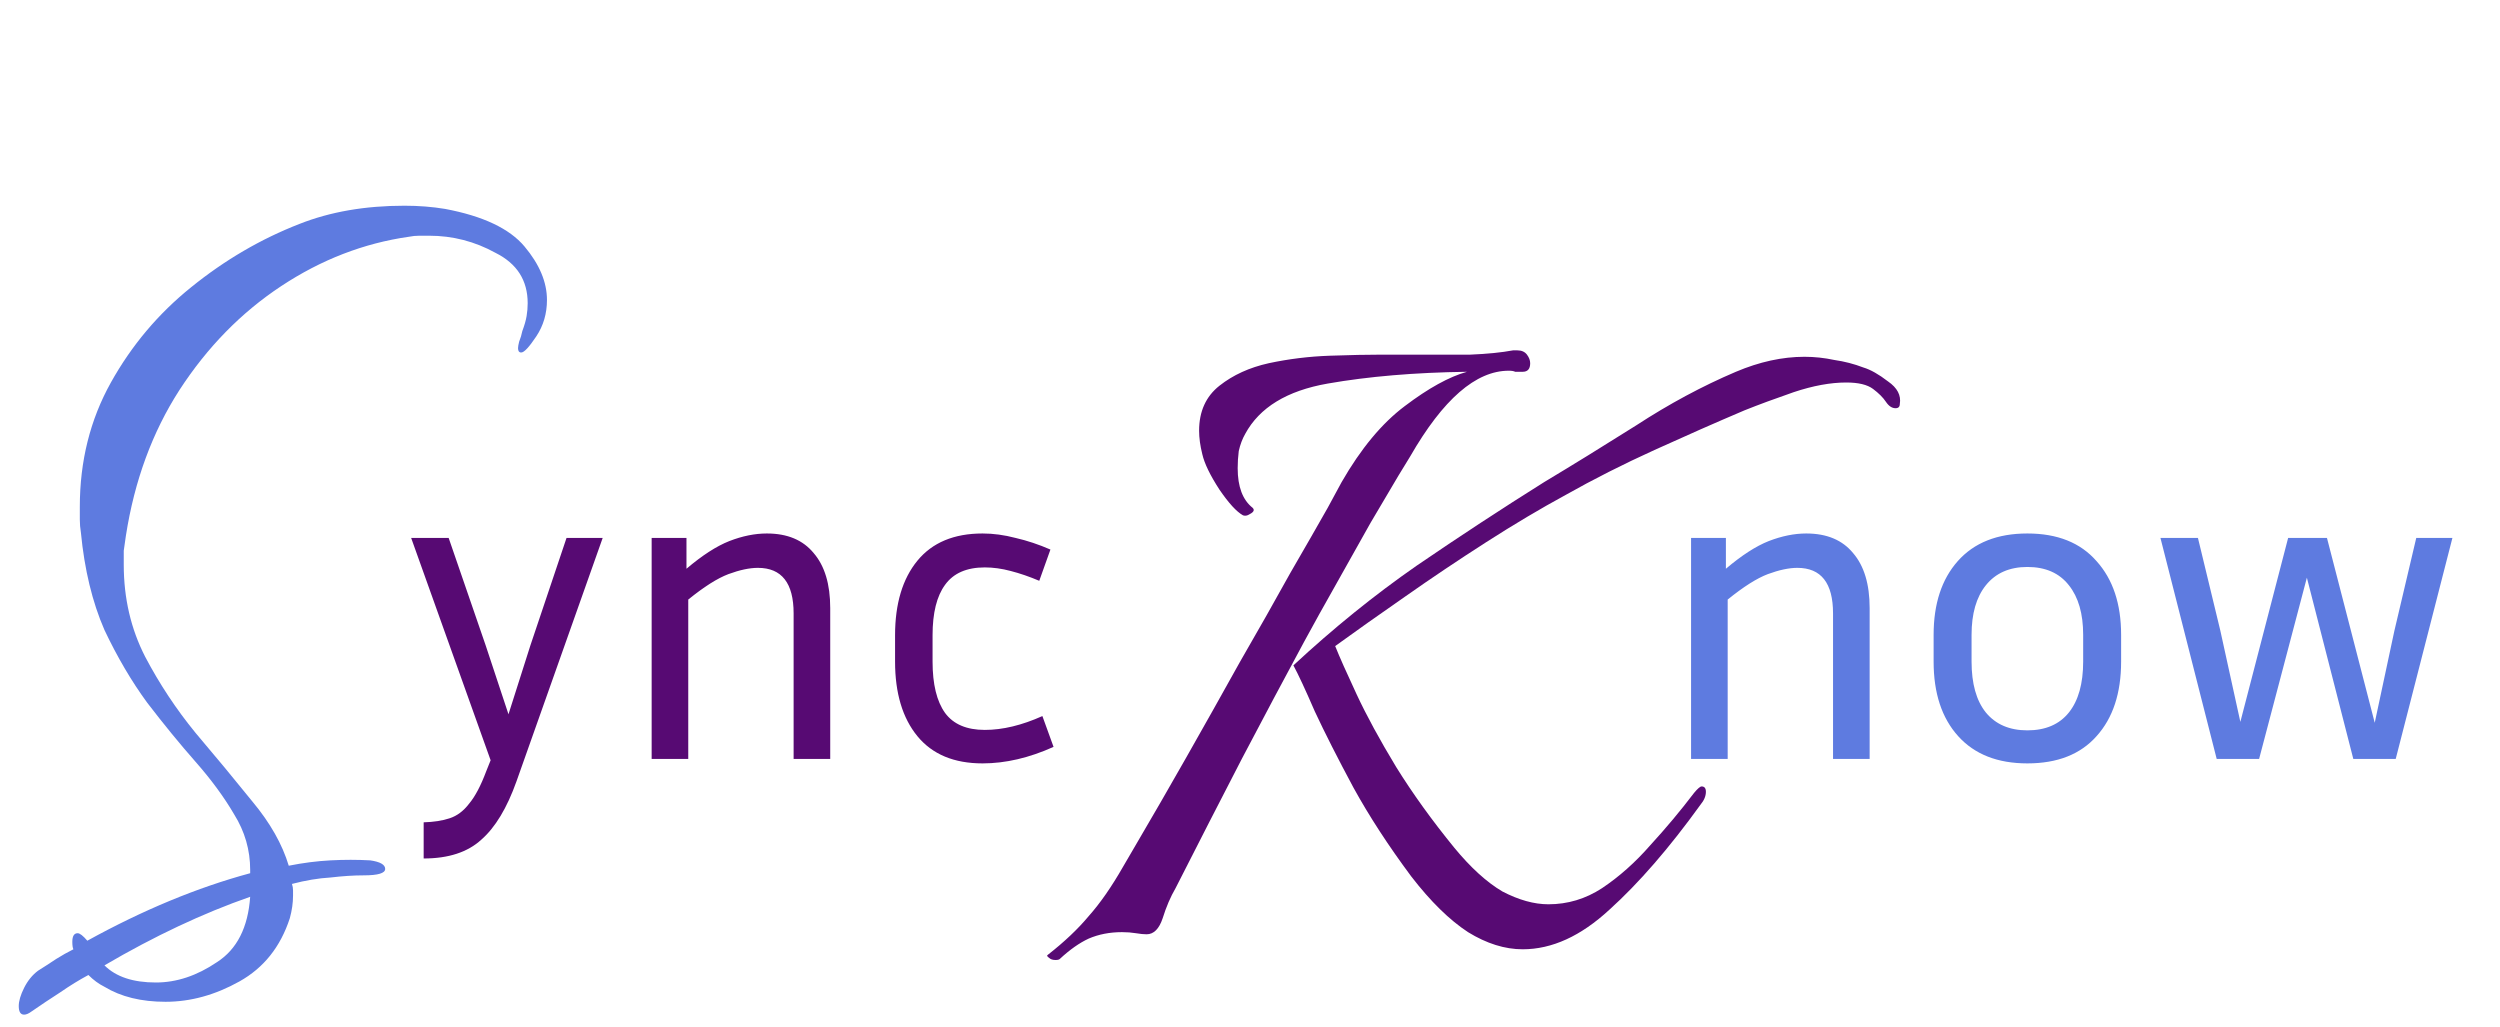 <svg width="112" height="46" viewBox="0 0 112 46" fill="none" xmlns="http://www.w3.org/2000/svg">
<path d="M80.52 25.44C80.147 25.44 79.707 25.533 79.2 25.72C78.707 25.907 78.107 26.287 77.4 26.86V34H75.76V24.1H77.32V25.48C78.027 24.88 78.667 24.467 79.24 24.24C79.827 24.013 80.387 23.9 80.92 23.9C81.84 23.9 82.54 24.193 83.02 24.78C83.513 25.353 83.76 26.173 83.76 27.24V34H82.12V27.48C82.12 26.12 81.587 25.44 80.52 25.44ZM95.026 28.44V29.64C95.026 31.053 94.659 32.167 93.926 32.98C93.206 33.793 92.172 34.2 90.826 34.2C89.492 34.2 88.459 33.793 87.726 32.98C86.992 32.167 86.626 31.053 86.626 29.64V28.44C86.626 27.053 86.986 25.953 87.706 25.14C88.439 24.313 89.479 23.9 90.826 23.9C92.172 23.9 93.206 24.313 93.926 25.14C94.659 25.953 95.026 27.053 95.026 28.44ZM93.326 28.44C93.326 27.493 93.112 26.753 92.686 26.22C92.259 25.673 91.639 25.4 90.826 25.4C90.026 25.4 89.406 25.673 88.966 26.22C88.539 26.753 88.326 27.493 88.326 28.44V29.64C88.326 30.627 88.539 31.387 88.966 31.92C89.406 32.453 90.026 32.72 90.826 32.72C91.639 32.72 92.259 32.453 92.686 31.92C93.112 31.387 93.326 30.627 93.326 29.64V28.44ZM109.868 24.1L107.328 34H105.428L103.348 25.88L101.208 34H99.308L96.788 24.1H98.468L99.468 28.24L100.368 32.34L102.508 24.1H104.248L106.388 32.38L107.268 28.26L108.248 24.1H109.868Z" fill="#5E7BE0"/>
<path d="M23.14 35C22.713 36.2 22.187 37.073 21.56 37.62C20.947 38.18 20.087 38.46 18.98 38.46V36.84C19.433 36.827 19.82 36.767 20.14 36.66C20.473 36.553 20.767 36.333 21.02 36C21.287 35.68 21.54 35.2 21.78 34.56L21.98 34.06L18.42 24.1H20.1L21.76 28.92L22.78 32L23.76 28.92L25.38 24.1H27L23.14 35ZM33.954 25.44C33.58 25.44 33.14 25.533 32.634 25.72C32.14 25.907 31.54 26.287 30.834 26.86V34H29.194V24.1H30.754V25.48C31.46 24.88 32.1 24.467 32.674 24.24C33.26 24.013 33.82 23.9 34.354 23.9C35.274 23.9 35.974 24.193 36.454 24.78C36.947 25.353 37.194 26.173 37.194 27.24V34H35.554V27.48C35.554 26.12 35.02 25.44 33.954 25.44ZM41.779 28.46V29.64C41.779 30.653 41.966 31.42 42.339 31.94C42.713 32.447 43.306 32.7 44.119 32.7C44.919 32.7 45.779 32.493 46.699 32.08L47.199 33.46C46.106 33.953 45.046 34.2 44.019 34.2C42.739 34.2 41.766 33.793 41.099 32.98C40.433 32.167 40.099 31.053 40.099 29.64V28.46C40.099 27.047 40.433 25.933 41.099 25.12C41.766 24.307 42.739 23.9 44.019 23.9C44.499 23.9 44.993 23.967 45.499 24.1C46.019 24.22 46.539 24.393 47.059 24.62L46.559 26.02C46.119 25.833 45.693 25.687 45.279 25.58C44.879 25.473 44.493 25.42 44.119 25.42C43.306 25.42 42.713 25.68 42.339 26.2C41.966 26.707 41.779 27.46 41.779 28.46Z" fill="#570A73"/>
<path d="M1.08 45.456C0.92 45.456 0.84 45.328 0.84 45.072C0.84 44.848 0.92 44.576 1.08 44.256C1.24 43.936 1.448 43.68 1.704 43.488C1.96 43.328 2.232 43.152 2.52 42.96C2.776 42.8 3.032 42.656 3.288 42.528C3.256 42.464 3.24 42.352 3.24 42.192C3.24 41.936 3.32 41.808 3.48 41.808C3.576 41.808 3.72 41.92 3.912 42.144C6.408 40.768 8.84 39.76 11.208 39.12V38.976C11.208 38.08 10.968 37.248 10.488 36.48C10.04 35.712 9.464 34.928 8.76 34.128C8.056 33.328 7.336 32.448 6.6 31.488C5.896 30.528 5.256 29.44 4.68 28.224C4.136 26.976 3.784 25.52 3.624 23.856C3.592 23.664 3.576 23.472 3.576 23.28C3.576 23.088 3.576 22.896 3.576 22.704C3.576 20.656 4.04 18.8 4.968 17.136C5.896 15.472 7.096 14.048 8.568 12.864C10.072 11.648 11.688 10.704 13.416 10.032C14.792 9.488 16.36 9.216 18.12 9.216C18.76 9.216 19.368 9.264 19.944 9.36C21.64 9.68 22.824 10.24 23.496 11.04C24.168 11.84 24.504 12.64 24.504 13.44C24.504 14.048 24.344 14.592 24.024 15.072C23.704 15.552 23.48 15.792 23.352 15.792C23.256 15.792 23.208 15.728 23.208 15.6C23.208 15.536 23.224 15.44 23.256 15.312C23.32 15.152 23.368 14.992 23.4 14.832C23.496 14.576 23.56 14.352 23.592 14.16C23.624 13.968 23.64 13.776 23.64 13.584C23.64 12.56 23.16 11.808 22.2 11.328C21.272 10.816 20.28 10.56 19.224 10.56C19.096 10.56 18.952 10.56 18.792 10.56C18.632 10.56 18.472 10.576 18.312 10.608C16.296 10.896 14.392 11.632 12.6 12.816C10.808 14 9.288 15.552 8.04 17.472C6.824 19.36 6.024 21.536 5.64 24C5.608 24.224 5.576 24.448 5.544 24.672C5.544 24.896 5.544 25.104 5.544 25.296C5.544 26.8 5.864 28.176 6.504 29.424C7.144 30.64 7.896 31.776 8.76 32.832C9.656 33.888 10.504 34.912 11.304 35.904C12.104 36.864 12.648 37.824 12.936 38.784C13.576 38.656 14.2 38.576 14.808 38.544C15.416 38.512 16.008 38.512 16.584 38.544C17.032 38.608 17.256 38.736 17.256 38.928C17.256 39.12 16.936 39.216 16.296 39.216C15.848 39.216 15.352 39.248 14.808 39.312C14.264 39.344 13.688 39.44 13.08 39.6C13.112 39.696 13.128 39.792 13.128 39.888C13.128 39.984 13.128 40.064 13.128 40.128C13.128 40.448 13.08 40.784 12.984 41.136C12.568 42.416 11.816 43.36 10.728 43.968C9.64 44.576 8.536 44.88 7.416 44.88C6.328 44.88 5.416 44.656 4.68 44.208C4.424 44.08 4.184 43.904 3.96 43.68C3.544 43.904 3.128 44.16 2.712 44.448C2.264 44.736 1.832 45.024 1.416 45.312C1.288 45.408 1.176 45.456 1.08 45.456ZM6.984 44.016C7.912 44.016 8.824 43.712 9.72 43.104C10.616 42.528 11.112 41.552 11.208 40.176C9.096 40.912 6.92 41.936 4.68 43.248C5.192 43.76 5.96 44.016 6.984 44.016Z" fill="#5E7BE0"/>
<path d="M47.288 43.008C47.16 43.008 47.064 42.976 47 42.912C46.904 42.848 46.888 42.8 46.952 42.768C47.688 42.192 48.296 41.616 48.776 41.04C49.288 40.464 49.8 39.728 50.312 38.832L50.984 37.68C51.624 36.592 52.344 35.344 53.144 33.936C53.944 32.528 54.744 31.104 55.544 29.664C56.376 28.224 57.128 26.896 57.8 25.68C58.504 24.464 59.064 23.488 59.48 22.752C59.896 21.984 60.104 21.6 60.104 21.6C60.968 20.096 61.912 18.96 62.936 18.192C63.992 17.392 64.92 16.88 65.72 16.656C63.384 16.688 61.304 16.864 59.48 17.184C57.656 17.504 56.424 18.256 55.784 19.44C55.656 19.664 55.56 19.92 55.496 20.208C55.464 20.464 55.448 20.72 55.448 20.976C55.448 21.808 55.672 22.4 56.12 22.752C56.152 22.784 56.168 22.816 56.168 22.848C56.168 22.912 56.104 22.976 55.976 23.04C55.88 23.104 55.784 23.12 55.688 23.088C55.4 22.928 55.048 22.544 54.632 21.936C54.216 21.296 53.96 20.768 53.864 20.352C53.768 19.968 53.72 19.616 53.72 19.296C53.72 18.432 54.024 17.76 54.632 17.28C55.24 16.8 55.976 16.464 56.84 16.272C57.736 16.08 58.648 15.968 59.576 15.936C60.504 15.904 61.272 15.888 61.88 15.888H63.8C64.44 15.888 65.128 15.888 65.864 15.888C66.632 15.856 67.272 15.792 67.784 15.696H67.976C68.168 15.696 68.312 15.76 68.408 15.888C68.504 16.016 68.552 16.144 68.552 16.272C68.552 16.528 68.44 16.656 68.216 16.656C68.088 16.656 67.976 16.656 67.88 16.656C67.816 16.624 67.72 16.608 67.592 16.608C66.12 16.608 64.648 17.888 63.176 20.448C63.176 20.448 63 20.736 62.648 21.312C62.328 21.856 61.912 22.56 61.4 23.424C60.92 24.288 60.408 25.2 59.864 26.16C59.32 27.12 58.84 27.984 58.424 28.752C57.56 30.352 56.632 32.096 55.64 33.984C54.68 35.84 53.688 37.776 52.664 39.792C52.44 40.176 52.248 40.624 52.088 41.136C51.928 41.616 51.688 41.856 51.368 41.856C51.24 41.856 51.08 41.84 50.888 41.808C50.696 41.776 50.488 41.76 50.264 41.76C49.72 41.76 49.224 41.856 48.776 42.048C48.36 42.24 47.928 42.544 47.48 42.96C47.448 42.992 47.384 43.008 47.288 43.008ZM68.216 42.528C67.416 42.528 66.6 42.272 65.768 41.76C64.936 41.216 64.088 40.384 63.224 39.264C62.2 37.888 61.336 36.56 60.632 35.28C59.928 33.968 59.352 32.832 58.904 31.872C58.488 30.912 58.168 30.224 57.944 29.808C59.736 28.144 61.576 26.656 63.464 25.344C65.384 24.032 67.288 22.784 69.176 21.6C70.456 20.832 71.832 19.984 73.304 19.056C74.776 18.096 76.264 17.296 77.768 16.656C78.824 16.208 79.848 15.984 80.84 15.984C81.288 15.984 81.736 16.032 82.184 16.128C82.632 16.192 83.064 16.304 83.48 16.464C83.8 16.56 84.168 16.768 84.584 17.088C85 17.376 85.176 17.712 85.112 18.096C85.112 18.224 85.048 18.288 84.92 18.288C84.76 18.288 84.616 18.192 84.488 18C84.36 17.808 84.168 17.616 83.912 17.424C83.656 17.232 83.256 17.136 82.712 17.136C82.008 17.136 81.224 17.28 80.36 17.568C79.528 17.856 78.792 18.128 78.152 18.384C76.872 18.928 75.528 19.52 74.12 20.16C72.712 20.8 71.384 21.472 70.136 22.176C69.016 22.784 67.832 23.488 66.584 24.288C65.336 25.088 64.12 25.904 62.936 26.736C61.784 27.536 60.744 28.272 59.816 28.944C60.008 29.424 60.328 30.144 60.776 31.104C61.224 32.064 61.816 33.152 62.552 34.368C63.288 35.552 64.152 36.752 65.144 37.968C65.88 38.864 66.6 39.52 67.304 39.936C68.04 40.32 68.728 40.512 69.368 40.512C70.232 40.512 71.032 40.272 71.768 39.792C72.536 39.28 73.256 38.64 73.928 37.872C74.632 37.104 75.288 36.32 75.896 35.52C76.056 35.328 76.168 35.232 76.232 35.232C76.36 35.232 76.424 35.312 76.424 35.472C76.424 35.664 76.344 35.856 76.184 36.048C74.776 38 73.416 39.568 72.104 40.752C70.824 41.936 69.528 42.528 68.216 42.528Z" fill="#570A73"/>
</svg>
